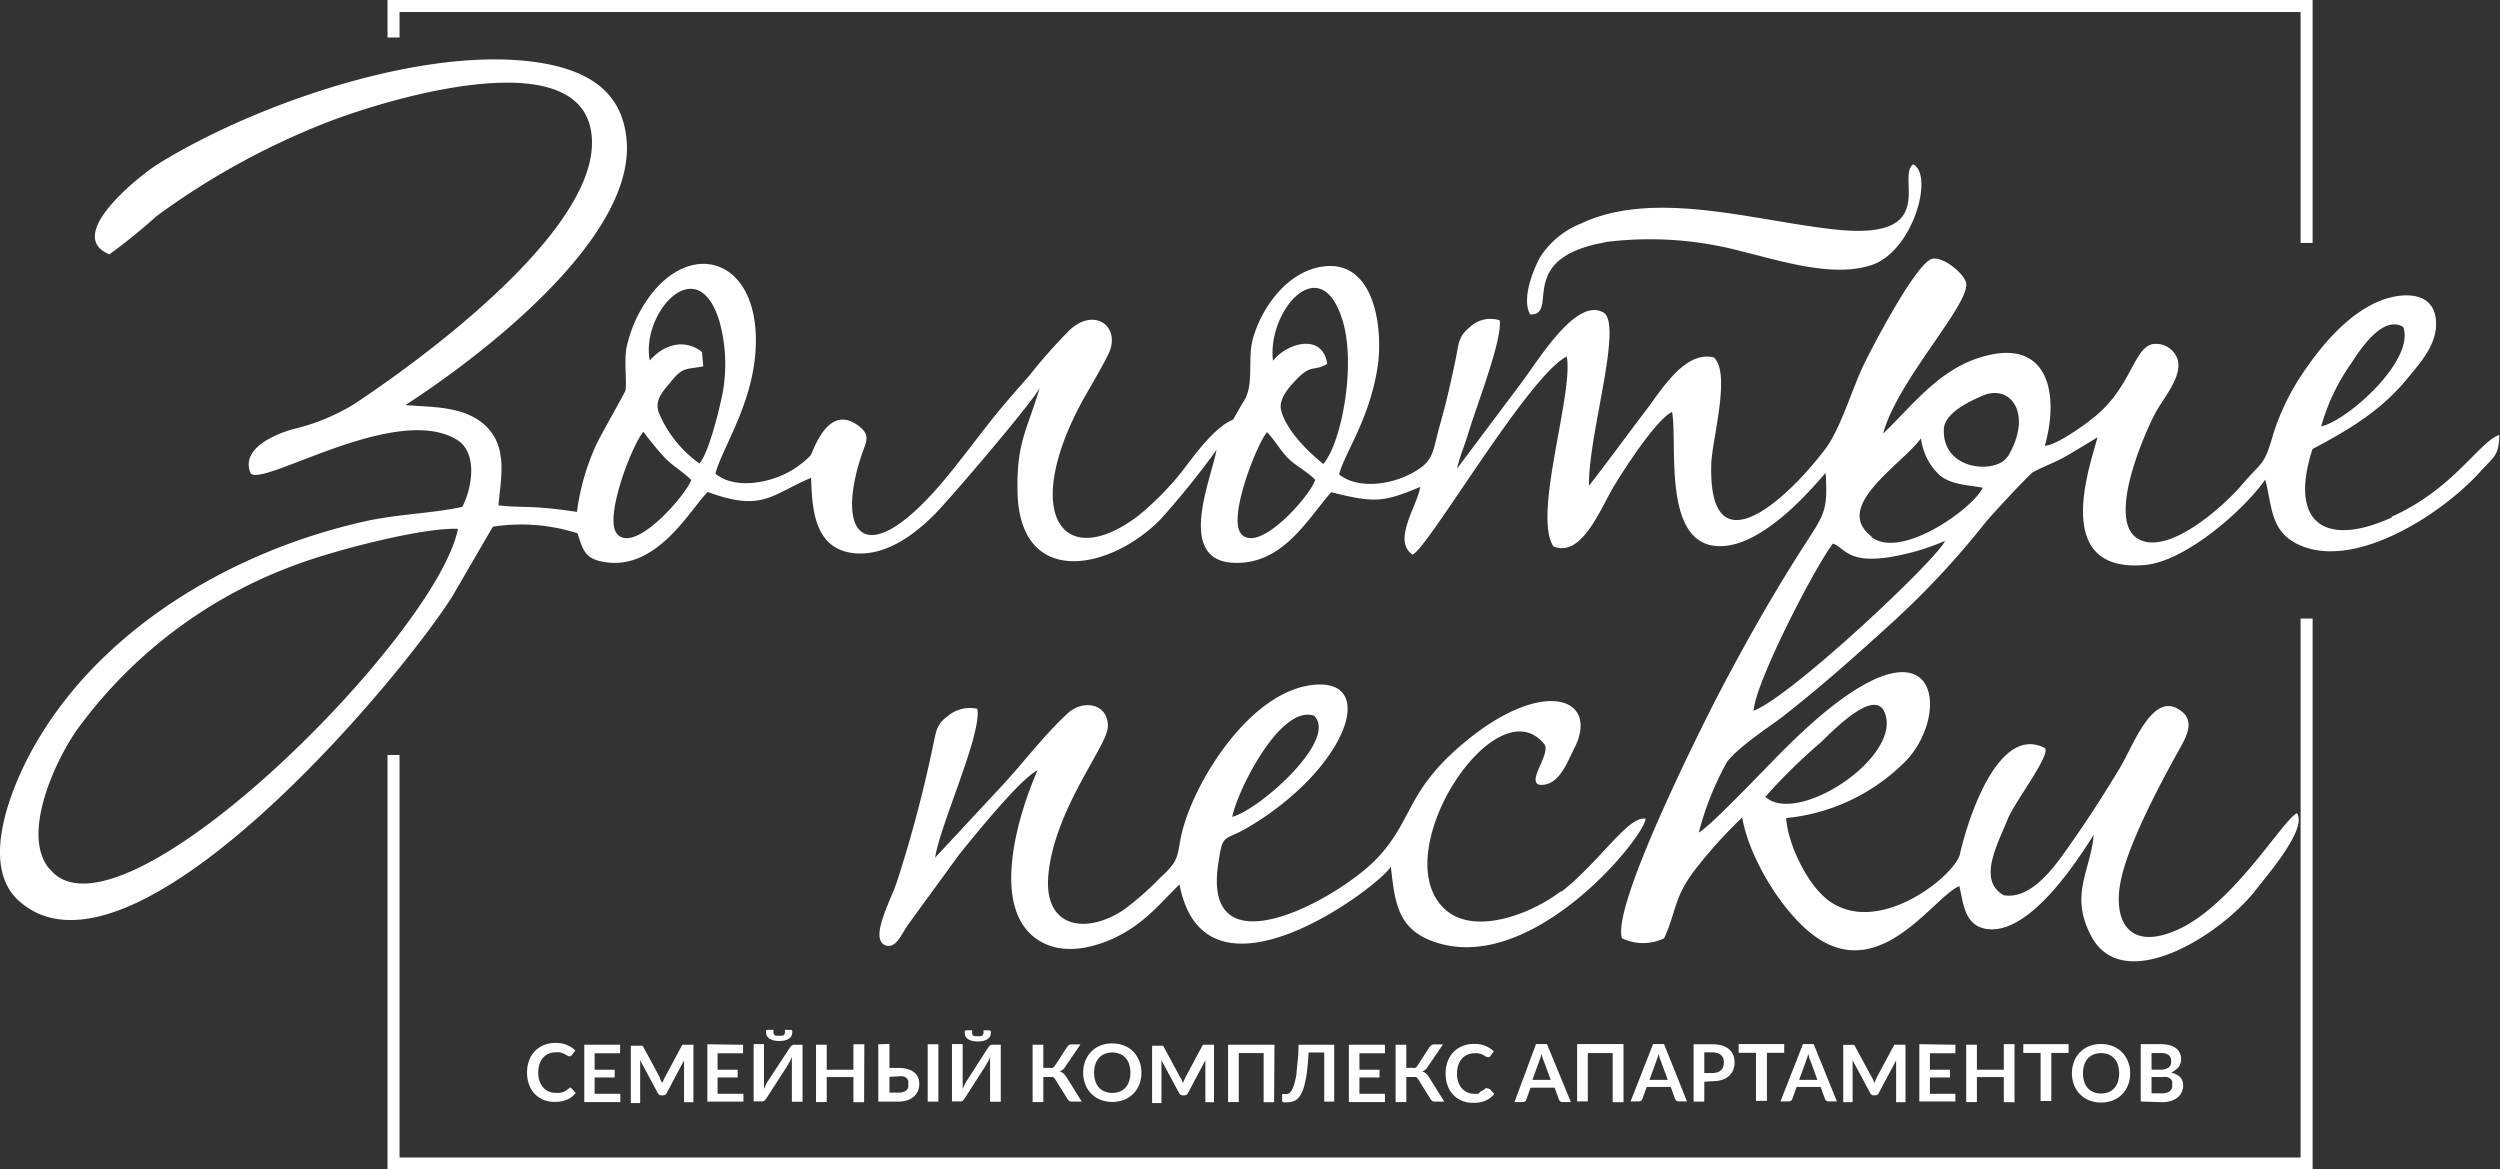 <svg xmlns="http://www.w3.org/2000/svg" viewBox="0 0 207.99 97.29"><rect x="0" y="0" width="207.99" height="97.29" fill="#333333" stroke="none"/><defs><style>.cls-1{fill:#fff;}</style></defs><title>Ресурс 2</title><g id="Слой_2" data-name="Слой 2"><g id="Layer_1" data-name="Layer 1"><path class="cls-1" d="M133.54,20.14a29.6,29.6,0,0,1,11.36.77c3.18.77,7.63,2.24,10.87,1.12,3.4-1.2,5.14-7.46,3.4-8.36-1.44,1,2.27,6.32-6.33,5.44-6.69-.68-15.15-3.42-21.29-.52a7.18,7.18,0,0,0-3.37,2.73c-.69,1.2-1.58,3.58-.88,4.84,2.52.06-1.35-4.67,6.25-6"/><path class="cls-1" d="M167,38c-.86,1.42-5.42,1.23-5.28-2.3.06-1.34,2.13-2.32,3.32-2.82,2.29-.9,4.09,1.61,2,5.11m-11.34,6.64c-3.29-2.51,2.57-6,4.12-8.17a5,5,0,0,0,1.6,3.12c1,.77,2.38.77,3.54,1-.86,1.78-6.83,6-9.26,4.1m-9.81,14.54c0-2.16,5.09-12.06,6.61-14,1,.38,1.22,1.69,4.78,1.12A19.82,19.82,0,0,0,161.82,45c-.72,1.59-12.91,13.07-16,14.16m5.61,2.65c.75-.68,4.42-4.62,5.34-2.6,1.63,3.69-7.24,9.54-9.9,7.08a46.84,46.84,0,0,1,4.56-4.48M110.09,38.6c-1.24-1-3.07-2.76-3.51-4.48-.22-.9.64-1.89,1.24-2.51,1.3-1.37,1.46-.66,2.6-1.34-.39-2.62-3.4-1.72-4.51-.25-.52-4.13,4-9.4,5.81-3.28,1.11,3.75-.14,10.17-1.63,11.86m-6.86,5.77c-1.05-1.34,1.27-7.3,2.18-8.42.66.68,1.13,1.56,1.77,2.19s1.66,1.15,2.24,1.78c-.39,1.31-4.73,6.26-6.19,4.46m-45-5.79a9.83,9.83,0,0,1-3.43-4.29c-.36-1.07.39-1.78,1.08-2.62.94-1.15,1.19-.93,2.63-1.2l-.11-1.2c-1.49-1.17-3.24-.57-4.34.71-.77-3.91,4-9.32,5.81-3.2A13.3,13.3,0,0,1,60,33.27c-.28,1.26-1.08,4.48-1.82,5.3m-6.86,5.82c-1.08-1.28,1.24-7.35,2.21-8.47a26,26,0,0,0,1.8,2.19c.75.74,1.52,1.15,2.18,1.83-.44,1.23-4.73,6.23-6.19,4.46M4.12,72.3c-2.4-2.84.47-9,2.29-11.59A39.07,39.07,0,0,1,24.58,47c2.93-1.12,10.53-3.14,13.52-3-1.77,9-28.37,35.59-34,28.24M195.63,30.2c.8-1.23,2.63-4,4.31-3,1,2.76-4.59,7.76-6.83,8.28a17.16,17.16,0,0,1,2.52-5.28M199,43.05c-5.7,2.57-8.57.36-6.61-5.69,3.15-1.67,5.72-3.23,7.88-5.85,1-1.23,2.35-2.68,2.4-4.43.08-2.62-2.21-2.84-4.23-2.21-3,1-5.45,4-7.13,6.59A19.75,19.75,0,0,0,189.16,36c-.83,2.87-.86,2.24-2.63,4.32-1.33,1.58-6.08,6-8.65,4.51s.33-8.34,1.41-10.42c.69-1.31,2.46-3.25,1.8-4.7A1.87,1.87,0,0,0,179,28.65c-1.49.44-1.71,3.47-4.62,5.93-.8.68-3.26,2.46-4.26,2.51,1.24-4.37.28-9.16-5.45-7.33-3.46,1.09-5.64,4.07-8,6.31,1.19-4.48,7.47-11,6.88-12.63-.28-.79-1.91-2.1-2.79-1.91-1.36.3-5.25,7.82-5.83,9.08-.94,2.05-1.85,5.14-3.1,6.78-3.32,4.37-9.71,10.06-9.46,1.23.05-2,1.66-7.55.22-8.88-2.52-.63-4.53,3-5.86,4.67-1.52,2-3.07,4.13-4.53,6C132.1,36.3,135.06,27,133.4,26c-2.21-1.28-5.25,3.72-6.77,5.77L121.21,39c.28-1.15.58-1.78.91-2.84.64-2.19,2.88-7.85,2.65-9.51a2.48,2.48,0,0,0-2.52.6c-.91.74-.89,1.34-1.11,2.46-.39,1.91-.8,3.72-1.33,5.6-.69,2.38-.39,3.12-2.71,4.24-1.66.79-4.18,1.12-5.69-.08.47-1.83,2.54-4.57,3.21-9,.42-2.84-.11-8.28-3.9-8.34-3.26,0-5.67,3.2-6.47,6-.5,1.75.14,3.88-.8,5.3-.3.47-.58,1-.86,1.48-1.69.68-3.51,3.39-4.37,4.46a24.45,24.45,0,0,1-3.57,3.58C88.55,47.51,85.1,43,89.71,34c.75-1.45,1.91-3.28,2.54-4.62,1-2.19-1.16-3.85-3.24-1.94a44.19,44.19,0,0,0-3.37,3.8C82,35.37,82.39,35.13,79.32,39c-7.13,9-10,5.82-7.6-1.26.36-1,.72-1.56-.3-2.32-2.6-1.94-3.79,2.27-4,2.49a7.74,7.74,0,0,1-2.07,1.5c-1.66.82-4.31,1.26-5.83,0,.53-2.1,3.12-5.77,3.35-10.44.39-8.06-6.39-9.49-9.84-2.65A11.18,11.18,0,0,0,52.11,29c-.19,1.18.06,2.9-.08,3.5-.06.22-2.1,3.77-2.43,4.51A19.24,19.24,0,0,0,48,42.59c-3.93-.6-4.51-.3-6.53-.55.19-2.27.83-4.87-1.13-6.67-1.77-1.61-4.37-1.48-6.61-1.67,6.19-4,19-13.75,18.41-21.92-.3-4.21-3.29-5.93-7.22-6.56C35.5,3.72,21.37,8.55,13.1,13.67c-1.55,1-7.8,5.93-4,7.49A47.16,47.16,0,0,0,13,18a62.16,62.16,0,0,1,14-7.74c4.53-1.8,20.35-6.75,22.09.25,1.93,7.79-13.93,19.35-19.66,23.13a17.33,17.33,0,0,1-5.12,2.08c-1.55.46-4.31,1.64-3.46,3.66,1,1.17,12.11-5.9,17.17-2.79,1.74,1.07,1.27,4,.44,5.58-2.32.52-5.31.6-7.94,1.17C19.85,45.68,9,51.85,3.26,61.37c-2,3.28-5.17,10.36-1.74,13.53,9.1,8.36,31.13-17.52,36.08-25.23L41,43.82a15.33,15.33,0,0,1,7.05.55c.44,1.34.58,2.11,2.18,2.38,4.45.79,7.22-4.43,8.65-5.82,4.53,1.67,5.22.27,8.6-1.18.08,2.63.28,5.85,3.46,6.26,2.68.33,5.09-1.5,6.77-3.17,1.24-1.23,8.29-9.49,8.79-10.58-1,3.42-1.91,4.46-1.85,8.47.06,8.26,7.66,6.78,11.89,2.49a69.62,69.62,0,0,0,4.67-5.79c-.44,2.46-3.51,9.43,1.69,9.4,3.93,0,5.94-3.72,7.85-5.88,3.54.88,4.26.88,7.41-.44-.25,1.59-2.35,4.48-.64,5.63,1.27-.49,9.65-14.92,12.83-16.48.58,3.06-2.85,13.2-1.11,15.8,2.43,1,4-3.39,5.14-5.19.94-1.53,3.43-5.36,4.73-6,.47,2.54-.8,10.72,3.6,11.15,4,.41,8.71-5.63,9.18-6.07.17,3-.06,3.36-1.55,5.66-2.71,4.18-5.28,8.72-7.6,13.2-1.6,3.14-8.65,17.22-7.8,19.85a4.05,4.05,0,0,0,3.51,0c1.05-2.3.77-3.36,2.6-5.74a39.86,39.86,0,0,1,3.9-4.32c.53,3.42,3.76,8.75,6.83,10.39,5.12,2.76,9.18-3.83,11.23-4.67.33,1.37.41,3.23,2.18,3.55,3.48.63,7.38-5.25,9-7.82-.25,3-2.07,5-.17,8.5,2.63,4.78,10.4.11,13.57-3.8C188.45,73,192,69,191.1,67.65c-1.24.6-5.47,7.93-10.26,9.84-4,1.61-5.17-1.23-4.29-4.7.75-3,3.1-7.46,4.73-10.39.64-1.15,1.46-2.54-.08-3.42-2.18-1.31-3.76,3.12-4.81,4.87-1.27,2.1-2.57,4.15-4,6.18-1.22,1.75-3.26,4.86-5.69,4.45-2.24-1.26-.44-4.35.36-6.4.64-1.5,3.79-5.58,3-5.88-3.87-1.89-6.39,6.1-7,8.86-.39,1.72-6.55,6.78-10.73,4-1.85-1.2-3.59-4.76-3.73-7a16.18,16.18,0,0,0,9.68-4.48c4.34-4,3.24-14.24-9.68-1.39-1.3,1.26-6.19,6.48-7.27,7.08a24.91,24.91,0,0,1,2.35-5.88c.91-1.23,3.71-3.06,4.53-3.69,3.1-2.41,6.11-5.08,9-7.71a70.32,70.32,0,0,0,7.93-8.47c.39-.52,3.73-4.1,4-4.24.91-.49,1.88-.82,2.82-1.37s1.8-1.07,2.54-1.53c-.5,2.08-4,11.29,3.9,10.63,3.43-.27,8.35-4.65,10.06-7.11.61,2.27.36,4.48,3.1,5.55,4.67,1.83,11.72-2.79,14.79-6.21,1.05-1.18,1.52-1.28,1.58-2.87v-.19c-1.74.63-3.79,4.51-9,6.83"/><path class="cls-1" d="M109.32,59.54c2.07,2-4.59,7.85-6.8,8.42.36-2,3.93-9.35,6.8-8.42m20.51,14.63c-2.32,1.8-7.3,3.83-9.76,1.34-4.7-4.73,4.4-18.53,8.4-13.61.61.76-1.49,3.12-.39,3.39,1.6.14,2.27-1.8,2.88-3,2.18-4.24-2.52-6-9.07-.57-5,4.13-4.26,6.53-7.44,9.81C111,75,100,80.89,101.35,71.89c.39-2.71.44-1.83,2.54-3.09,8-4.76,10.78-12.19,5.58-11.84S99.61,64.54,98.4,69c-.55,2.08-.08,2.41-1.85,4a25.6,25.6,0,0,1-3,2.65c-3.1,2.11-6.75,1.64-6.33-2.87.53-5.58,5-10.8,4.95-12.38,0-1.91-2.13-2.24-3.4-1-2,1.86-3.68,4.13-5.5,6.07l-5.47,5.88c.39-2.68,3.9-10.28,3.51-12.38a2.86,2.86,0,0,0-2.49.63c-.94.68-.94,1.31-1.19,2.41a108.24,108.24,0,0,1-3,11.32c-.52,1.61-2.35,4.81-.94,5.33.86.25,1.27-.87,1.85-1.72l4.26-5.85c1.24-1.53,5.14-6.37,6.52-7-1.6,3.61-4,11.43,0,14.08,2.13,1.45,5.06.63,7.08-.49s3.21-2.62,4.73-4.1c2.13,11.18,16.76.05,17.58-1.48.33,2.76.47,5.11,3.48,6.21,8.13,3,17.58-8.58,17.72-10.2-1.44-.27-3.84,3.61-7,6.07"/><path class="cls-1" d="M179,87.61h.76a1.11,1.11,0,0,1,.66.16.62.62,0,0,1,.21.53.6.6,0,0,1-.23.53,1.19,1.19,0,0,1-.69.16H179Zm.89,2a1.51,1.51,0,0,1,.4,0,.74.74,0,0,1,.27.13.53.53,0,0,1,.15.21.74.74,0,0,1,0,.28.86.86,0,0,1,0,.28.58.58,0,0,1-.15.23.72.72,0,0,1-.27.16,1.28,1.28,0,0,1-.42.06H179V89.6Zm0,2.09a2.4,2.4,0,0,0,.74-.11,1.62,1.62,0,0,0,.54-.29,1.24,1.24,0,0,0,.34-.44,1.36,1.36,0,0,0,.12-.56q0-.84-1-1.06A1.61,1.61,0,0,0,181,89a1.12,1.12,0,0,0,.26-.24.94.94,0,0,0,.15-.29,1,1,0,0,0,.05-.32,1.34,1.34,0,0,0-.1-.53,1,1,0,0,0-.31-.4,1.54,1.54,0,0,0-.55-.26,3.16,3.16,0,0,0-.8-.09H178.1v4.77ZM176.2,90a1.48,1.48,0,0,1-.3.53,1.3,1.3,0,0,1-.47.33,1.76,1.76,0,0,1-1.26,0,1.31,1.31,0,0,1-.47-.33,1.48,1.48,0,0,1-.3-.53,2.42,2.42,0,0,1,0-1.41,1.5,1.5,0,0,1,.3-.53,1.3,1.3,0,0,1,.47-.33,1.76,1.76,0,0,1,1.26,0,1.29,1.29,0,0,1,.47.33,1.5,1.5,0,0,1,.3.53,2.39,2.39,0,0,1,0,1.41m.94-1.37a2.42,2.42,0,0,0-.23-.59,2.29,2.29,0,0,0-.36-.49,2.19,2.19,0,0,0-.48-.37,2.41,2.41,0,0,0-.59-.24,2.68,2.68,0,0,0-.68-.08,2.57,2.57,0,0,0-1,.18,2.25,2.25,0,0,0-.76.51,2.29,2.29,0,0,0-.49.77,2.79,2.79,0,0,0,0,1.94,2.3,2.3,0,0,0,.49.77,2.25,2.25,0,0,0,.76.51,2.76,2.76,0,0,0,2,0,2.22,2.22,0,0,0,.76-.51,2.28,2.28,0,0,0,.49-.77,2.66,2.66,0,0,0,.17-1,2.77,2.77,0,0,0-.08-.67m-8.81-1.72v.73h1.44v4h.89v-4h1.44v-.73Zm-.73,0h-.89V89h-2.24V86.92h-.89v4.77h.89V89.61h2.24v2.09h.89Zm-7.92,0v4.77h3V91h-2.12V89.64h1.67V89h-1.67V87.63h2.12v-.71Zm-3.94,2.79-1.43-2.65-.05-.08-.06,0-.08,0h-.77v4.77h.78V88.61c0-.06,0-.12,0-.19s0-.14,0-.21l1.46,2.72a.33.33,0,0,0,.31.2H156a.33.33,0,0,0,.31-.2l1.44-2.71c0,.07,0,.14,0,.21s0,.13,0,.19v3.08h.78V86.92h-.77l-.08,0-.07,0-.06.08-1.41,2.64-.1.22-.1.24-.09-.23-.1-.22m-5.49-1.4c0-.07.06-.16.09-.25l.09-.31.09.31c0,.1.06.18.09.25l.58,1.59h-1.52Zm.63-1.39H150l-1.87,4.77h.69a.29.29,0,0,0,.19-.06.32.32,0,0,0,.1-.14l.36-1h2l.36,1a.36.36,0,0,0,.11.14.29.29,0,0,0,.19.06h.69Zm-6.24,0v.73h1.44v4H147v-4h1.44v-.73Zm-2.86.69h.66a1.44,1.44,0,0,1,.43.06.82.82,0,0,1,.3.17.7.7,0,0,1,.18.26,1,1,0,0,1,.06.35,1.07,1.07,0,0,1-.06.36.71.71,0,0,1-.18.28.79.79,0,0,1-.3.18,1.33,1.33,0,0,1-.43.06h-.66Zm.66,2.4a2.59,2.59,0,0,0,.81-.11,1.62,1.62,0,0,0,.58-.32,1.33,1.33,0,0,0,.35-.5,1.7,1.7,0,0,0,.12-.63,1.65,1.65,0,0,0-.11-.61,1.23,1.23,0,0,0-.34-.48,1.59,1.59,0,0,0-.58-.31,2.72,2.72,0,0,0-.83-.11H140.9v4.77h.89V90Zm-4.64-1.7c0-.07.06-.16.09-.25l.09-.31.09.31c0,.1.06.18.09.25l.58,1.59h-1.52Zm.63-1.39h-.91l-1.87,4.77h.69a.29.29,0,0,0,.19-.06.31.31,0,0,0,.1-.14l.36-1h2l.36,1a.35.35,0,0,0,.11.14.29.29,0,0,0,.19.06h.69Zm-3.37,0h-3.86v4.77h.89V87.61h2.07v4.09h.9Zm-7,1.39c0-.07.06-.16.09-.25l.09-.31.09.31c0,.1.06.18.09.25l.58,1.59h-1.52Zm.63-1.39h-.91L126,91.69h.69a.29.29,0,0,0,.19-.06.32.32,0,0,0,.1-.14l.36-1h2l.36,1a.36.36,0,0,0,.11.14.29.29,0,0,0,.19.06h.69Zm-5,3.66-.07,0a1.41,1.41,0,0,1-.22.17,1.19,1.19,0,0,1-.23.11L123,91l-.33,0a1.42,1.42,0,0,1-.57-.11,1.32,1.32,0,0,1-.46-.33,1.59,1.59,0,0,1-.31-.53,2.08,2.08,0,0,1-.11-.72,2.2,2.2,0,0,1,.11-.71,1.51,1.51,0,0,1,.3-.53,1.27,1.27,0,0,1,.46-.33,1.47,1.47,0,0,1,.58-.11,1.81,1.81,0,0,1,.33,0l.25.07.19.09.14.09.12.07.1,0a.19.19,0,0,0,.11,0l.07-.07.3-.41a2.2,2.2,0,0,0-.69-.45,2.35,2.35,0,0,0-.93-.17,2.48,2.48,0,0,0-1,.18,2.17,2.17,0,0,0-.74.5,2.25,2.25,0,0,0-.48.77,2.74,2.74,0,0,0-.17,1,2.89,2.89,0,0,0,.16,1,2.2,2.2,0,0,0,.46.77,2.12,2.12,0,0,0,.72.5,2.41,2.41,0,0,0,1,.18,2.47,2.47,0,0,0,1-.19,1.93,1.93,0,0,0,.71-.55l-.35-.38a.18.18,0,0,0-.13-.06l-.08,0M117,86.92h-.89v4.77H117V89.6h.68l.12,0,.1.07a.51.51,0,0,1,.08.11l1,1.6a.66.66,0,0,0,.16.2.33.33,0,0,0,.21.07h.81l-1.25-2a1.37,1.37,0,0,0-.26-.33.85.85,0,0,0-.33-.18.92.92,0,0,0,.24-.13.8.8,0,0,0,.19-.21l1.3-1.91h-.76a.35.35,0,0,0-.21.07.62.62,0,0,0-.16.17l-1,1.54a.48.48,0,0,1-.18.17.55.55,0,0,1-.24,0H117Zm-4.78,0v4.77h3V91H113.1V89.64h1.67V89H113.1V87.63h2.12v-.71Zm-4.19,0q0,.72-.06,1.27t-.1,1c0,.28-.08.52-.12.72a3.8,3.8,0,0,1-.15.51,1.53,1.53,0,0,1-.16.33.78.78,0,0,1-.17.19.46.46,0,0,1-.18.08l-.17,0h-.25v.55c0,.05,0,.1.11.13a1,1,0,0,0,.35,0,1.59,1.59,0,0,0,.43-.06,1,1,0,0,0,.38-.22,1.56,1.56,0,0,0,.33-.45,3.61,3.61,0,0,0,.27-.75,9.24,9.24,0,0,0,.2-1.11q.08-.66.13-1.55h1.3v4.09H111V86.92Zm-2,0h-3.86v4.77h.89V87.61h2.07v4.09H106Zm-7.8,2.79-1.43-2.65L96.76,87l-.06,0-.08,0h-.77v4.77h.78V88.61c0-.06,0-.12,0-.19s0-.14,0-.21l1.46,2.72a.33.33,0,0,0,.31.2h.13a.33.33,0,0,0,.31-.2l1.44-2.71c0,.07,0,.14,0,.21s0,.13,0,.19v3.08H101V86.92h-.77l-.08,0-.06,0-.06.08-1.41,2.64-.1.22-.1.24-.09-.23-.1-.22m-4.29.3a1.48,1.48,0,0,1-.3.53,1.3,1.3,0,0,1-.47.33,1.76,1.76,0,0,1-1.26,0,1.31,1.31,0,0,1-.48-.33,1.47,1.47,0,0,1-.3-.53,2.39,2.39,0,0,1,0-1.41,1.49,1.49,0,0,1,.3-.53,1.3,1.3,0,0,1,.48-.33,1.76,1.76,0,0,1,1.26,0,1.29,1.29,0,0,1,.47.33,1.5,1.5,0,0,1,.3.53,2.39,2.39,0,0,1,0,1.41m.94-1.37a2.42,2.42,0,0,0-.23-.59,2.29,2.29,0,0,0-.36-.49,2.21,2.21,0,0,0-.48-.37,2.41,2.41,0,0,0-.59-.24,2.69,2.69,0,0,0-.68-.08,2.57,2.57,0,0,0-1,.18,2.24,2.24,0,0,0-.76.51,2.27,2.27,0,0,0-.49.77,2.79,2.79,0,0,0,0,1.94,2.29,2.29,0,0,0,.49.77,2.24,2.24,0,0,0,.76.51,2.76,2.76,0,0,0,2,0,2.22,2.22,0,0,0,.76-.51,2.3,2.3,0,0,0,.49-.77,2.68,2.68,0,0,0,.17-1,2.83,2.83,0,0,0-.08-.67M86.8,86.92h-.89v4.77h.89V89.6h.68l.12,0,.1.07a.54.54,0,0,1,.08.11l1,1.6a.64.64,0,0,0,.16.2.33.33,0,0,0,.21.07H90l-1.25-2a1.4,1.4,0,0,0-.26-.33.85.85,0,0,0-.33-.18.94.94,0,0,0,.24-.13.8.8,0,0,0,.19-.21l1.3-1.91h-.76a.35.35,0,0,0-.22.07.63.63,0,0,0-.15.17l-1,1.54a.48.48,0,0,1-.19.17.55.55,0,0,1-.23,0H86.8Zm-5.72-.71a.27.27,0,0,1-.13-.08.35.35,0,0,1-.07-.16,1.34,1.34,0,0,1,0-.25h-.48a.13.13,0,0,0-.13.07.31.31,0,0,0,0,.16.58.58,0,0,0,.08.3.63.63,0,0,0,.22.22,1.15,1.15,0,0,0,.34.13,2.19,2.19,0,0,0,.88,0,1.14,1.14,0,0,0,.34-.13.62.62,0,0,0,.22-.22.57.57,0,0,0,.08-.3.32.32,0,0,0,0-.16.14.14,0,0,0-.13-.07h-.48a1.33,1.33,0,0,1,0,.25.34.34,0,0,1-.07.16.27.27,0,0,1-.13.08l-.21,0-.21,0M80.38,90c-.05.08-.1.18-.15.28a3.23,3.23,0,0,0-.14.34c0-.14,0-.27,0-.4s0-.24,0-.36v-3h-.89v4.77h.67l.12,0,.11-.06.09-.09.07-.1,1.82-2.84c0-.08.1-.17.15-.28a3.44,3.44,0,0,0,.14-.34c0,.14,0,.27,0,.39s0,.24,0,.35v3h.89V86.92h-.67l-.12,0-.11.06-.09.09-.07.1Zm-2.31-3.12h-.89v4.77h.89Zm-3.33,2.67a1.46,1.46,0,0,1,.41,0,.72.72,0,0,1,.27.14.51.51,0,0,1,.14.22,1,1,0,0,1,0,.29.89.89,0,0,1,0,.28.54.54,0,0,1-.14.22.74.74,0,0,1-.27.15,1.36,1.36,0,0,1-.42.05H74V89.59Zm-1.67-2.67v4.77h1.66a2.4,2.4,0,0,0,.74-.11,1.56,1.56,0,0,0,.55-.3,1.3,1.3,0,0,0,.34-.47,1.54,1.54,0,0,0,.12-.61,1.34,1.34,0,0,0-.1-.51,1.09,1.09,0,0,0-.31-.42,1.52,1.52,0,0,0-.54-.28,2.73,2.73,0,0,0-.8-.1H74v-2Zm-1.16,0H71V89H68.78V86.92h-.89v4.77h.89V89.61H71v2.09h.89Zm-7.36-.71a.27.27,0,0,1-.13-.08.34.34,0,0,1-.07-.16,1.25,1.25,0,0,1,0-.25h-.48a.14.14,0,0,0-.13.07.31.31,0,0,0,0,.16.58.58,0,0,0,.08.3.63.63,0,0,0,.22.22,1.15,1.15,0,0,0,.34.13,2.2,2.2,0,0,0,.89,0,1.15,1.15,0,0,0,.34-.13.62.62,0,0,0,.22-.22.57.57,0,0,0,.08-.3.32.32,0,0,0,0-.16.14.14,0,0,0-.13-.07h-.48a1.33,1.33,0,0,1,0,.25.34.34,0,0,1-.07.16.27.27,0,0,1-.13.08l-.21,0-.21,0M63.85,90a3.18,3.18,0,0,0-.15.28,3.24,3.24,0,0,0-.14.34q0-.21,0-.4c0-.13,0-.24,0-.36v-3H62.7v4.77h.67l.12,0,.11-.06.09-.09.07-.1,1.83-2.84c0-.08.1-.17.15-.28s.1-.22.14-.34c0,.14,0,.27,0,.39s0,.24,0,.35v3h.89V86.92h-.67l-.12,0-.11.06-.09.09-.07.1Zm-5-3.12v4.77h3V91H59.7V89.64h1.67V89H59.7V87.63h2.12v-.71Zm-3.94,2.79-1.43-2.65L53.39,87l-.06,0-.08,0h-.77v4.77h.78V88.61c0-.06,0-.12,0-.19s0-.14,0-.21l1.46,2.72a.33.33,0,0,0,.31.2h.13a.33.33,0,0,0,.31-.2l1.44-2.71c0,.07,0,.14,0,.21s0,.13,0,.19v3.08h.78V86.92h-.77l-.08,0-.06,0-.06.08-1.41,2.64-.11.22-.1.24L55,89.93l-.1-.22m-6.29-2.79v4.77h3V91H49.47V89.64h1.67V89H49.47V87.63h2.12v-.71Zm-1.26,3.66-.07,0a1.46,1.46,0,0,1-.22.17,1.17,1.17,0,0,1-.23.11l-.27.06-.33,0a1.42,1.42,0,0,1-.57-.11,1.31,1.31,0,0,1-.46-.33,1.57,1.57,0,0,1-.31-.53,2.08,2.08,0,0,1-.11-.72,2.2,2.2,0,0,1,.11-.71,1.51,1.51,0,0,1,.3-.53,1.27,1.27,0,0,1,.46-.33,1.47,1.47,0,0,1,.59-.11,1.79,1.79,0,0,1,.33,0l.25.07.19.09.15.09.12.07.1,0a.19.19,0,0,0,.11,0l.07-.07.3-.41a2.23,2.23,0,0,0-.69-.45,2.36,2.36,0,0,0-.93-.17,2.48,2.48,0,0,0-1,.18,2.19,2.19,0,0,0-.74.5,2.27,2.27,0,0,0-.48.77,2.74,2.74,0,0,0-.17,1,2.89,2.89,0,0,0,.16,1,2.22,2.22,0,0,0,.46.77,2.11,2.11,0,0,0,.72.5,2.4,2.4,0,0,0,1,.18,2.47,2.47,0,0,0,1-.19,1.92,1.92,0,0,0,.71-.55l-.35-.38a.18.18,0,0,0-.13-.06l-.08,0"/><polygon class="cls-1" points="192.4 97.3 32.24 97.3 32.24 62.81 33.24 62.81 33.24 96.3 191.4 96.3 191.4 51.46 192.4 51.46 192.4 97.3"/><polygon class="cls-1" points="192.4 20.21 191.4 20.21 191.4 1 33.24 1 33.24 3.12 32.24 3.12 32.24 0 192.4 0 192.4 20.21"/></g></g></svg>